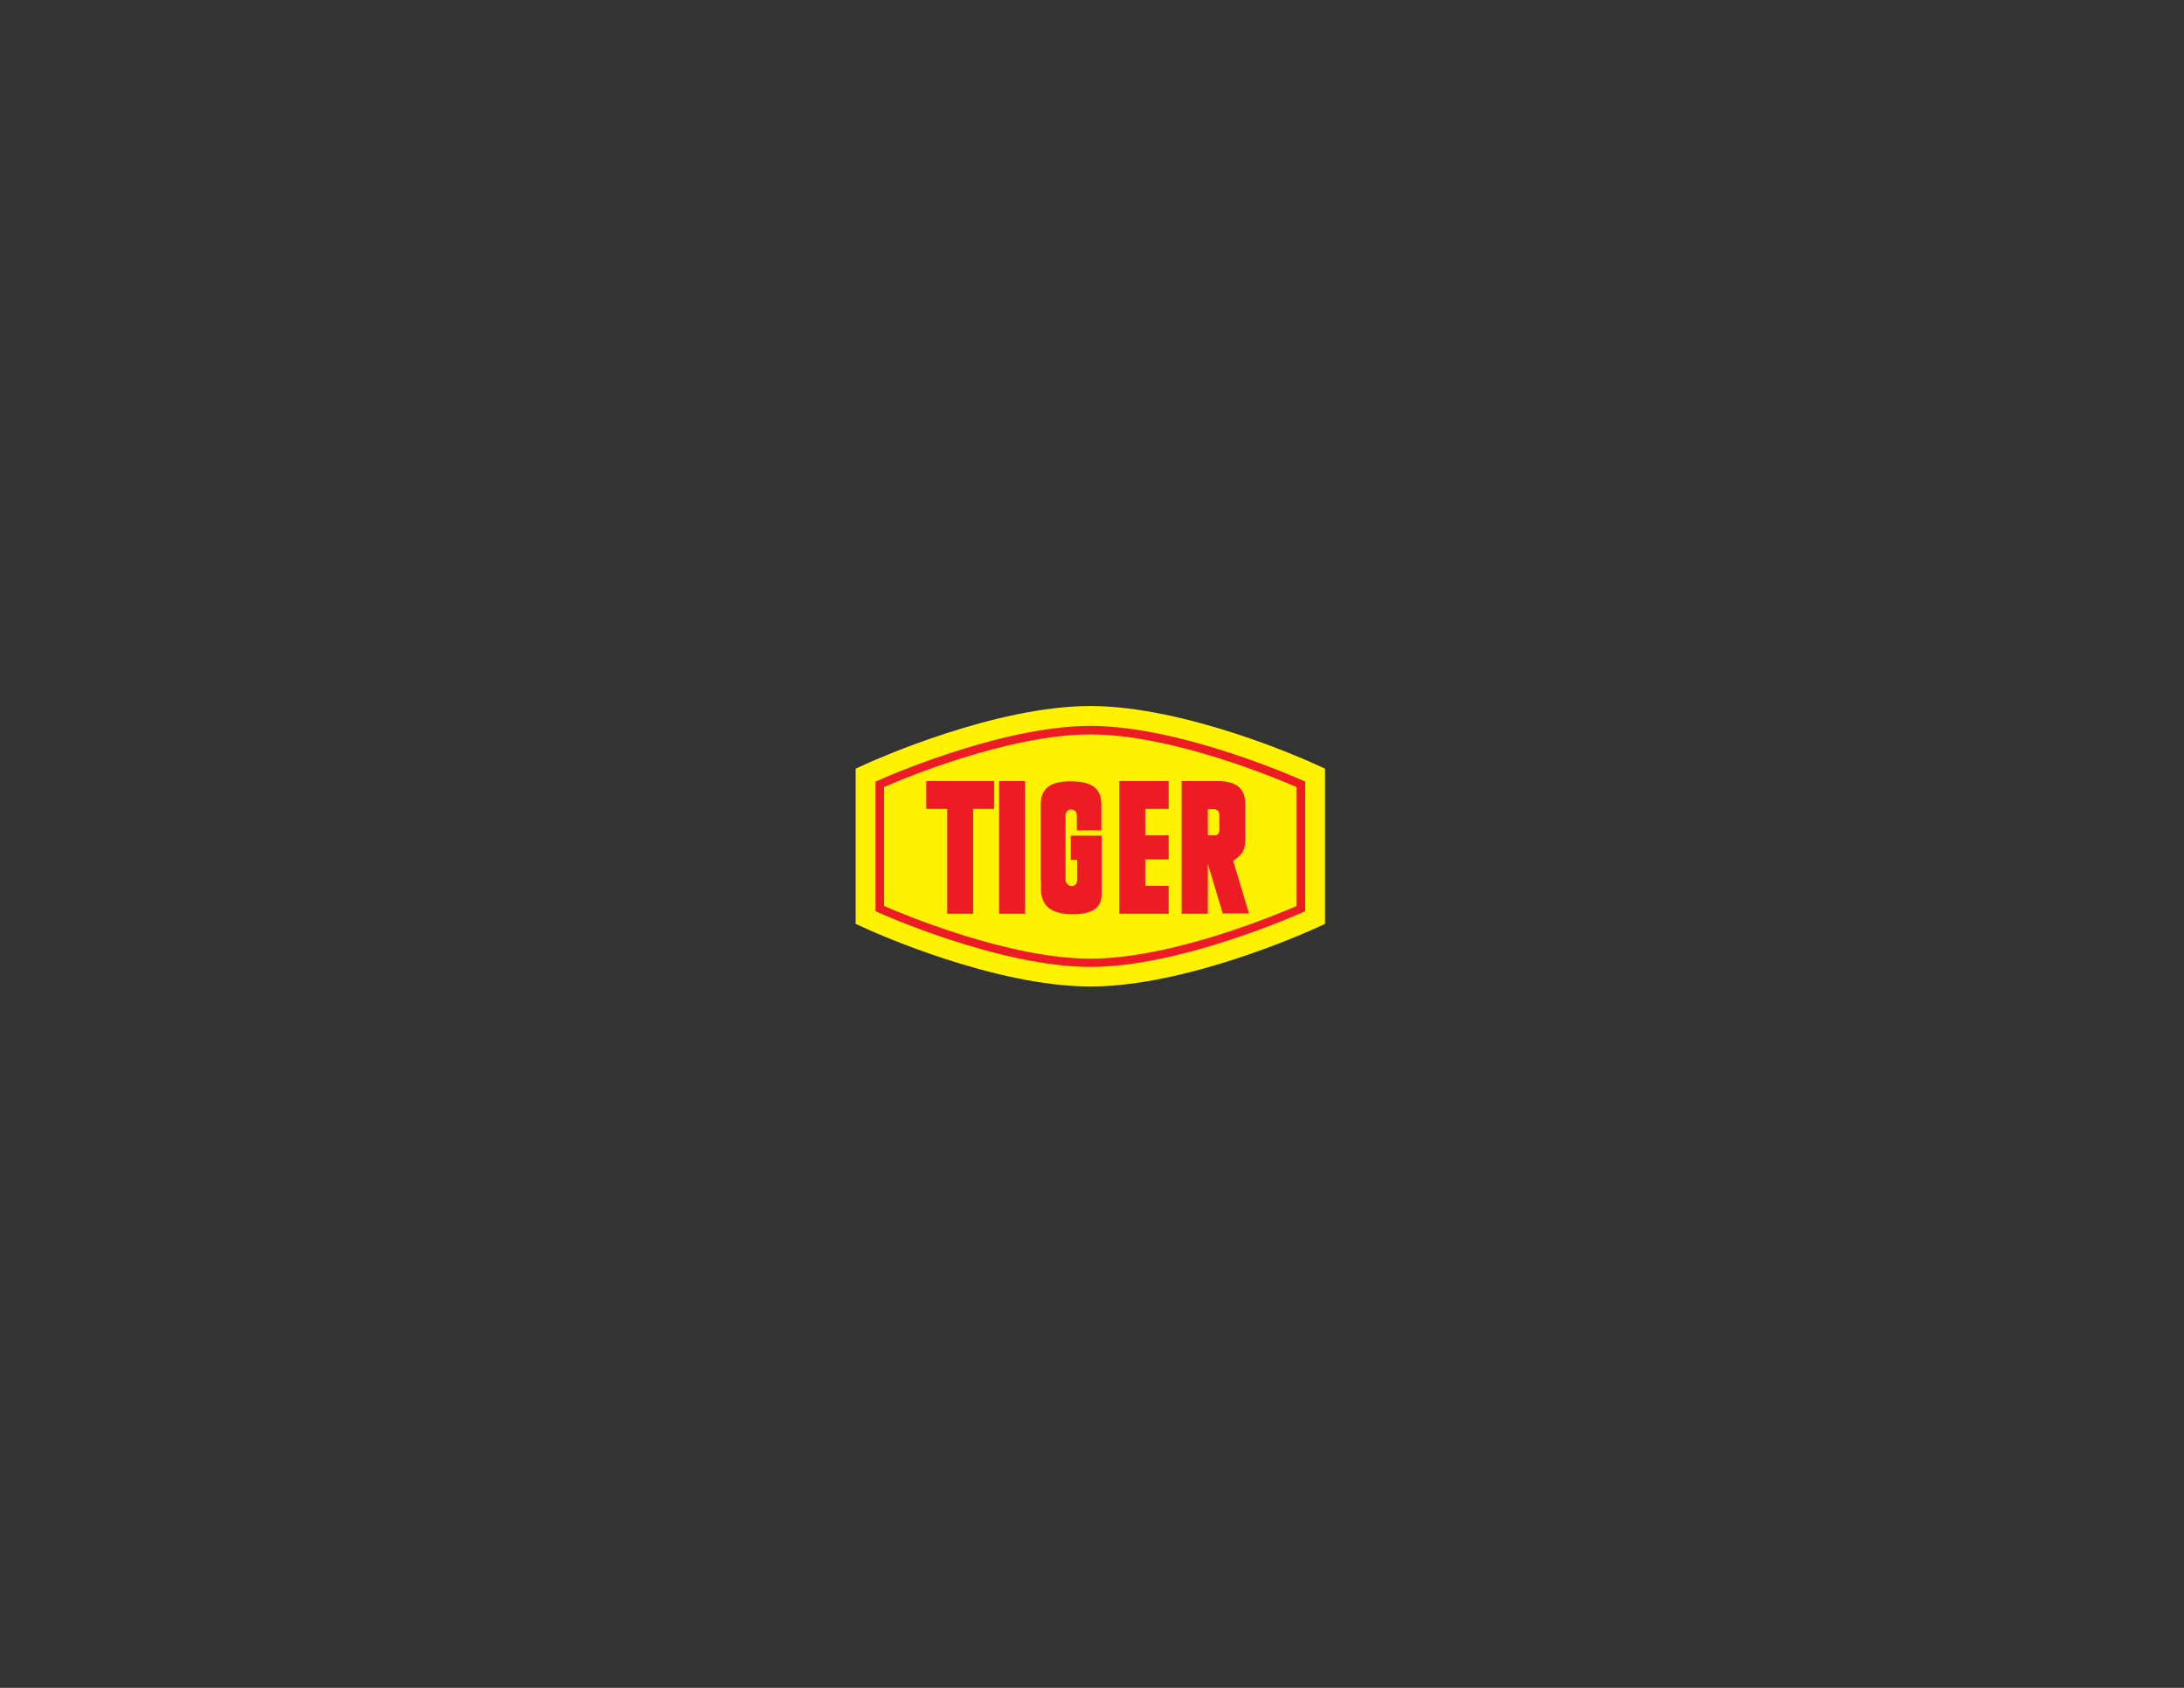 <svg xmlns="http://www.w3.org/2000/svg" width="792" height="612" style="enable-background:new 0 0 792 612" xml:space="preserve"><rect width="100%" height="100%" fill="#333333" stroke="none"/><style>.st1{fill:#ed1c24}</style><g id="Shield-Red"><path d="m315.4 276.4-5.1 2.3V335l5.1 2.3c1.8.8 45.3 20.4 80 20.4s78.1-19.6 80-20.4l5.1-2.3v-56.3l-5.1-2.3c-1.8-.8-45.3-20.4-80-20.4s-78.1 19.6-80 20.4z" style="fill:#fff200"/><path class="st1" d="m318.4 283-.9.4v47l.9.4c.4.2 43.9 19.8 77 19.8s76.5-19.6 77-19.8l.9-.4v-47l-.9-.4c-.4-.2-43.9-19.8-77-19.8s-76.6 19.6-77 19.8zm77-16.7c29.9 0 68.6 16.4 74.8 19.1v43.1c-6.3 2.7-44.9 19.1-74.8 19.1s-68.6-16.4-74.8-19.1v-43.1c6.2-2.8 44.9-19.1 74.8-19.1z"/><path class="st1" d="M360.5 283.2h-24.6v10.1h7.6v38h9.4v-38h7.6v-10.1zM362.3 283.2h9.4v48.1h-9.4v-48.1zM423.8 293.3v-10.1H405.9v48.1H423.8v-10.1h-8.5v-9.6h8.5v-8.7h-8.5v-9.6h8.5zM438 313.2v18.1h-9.5v-48.1h12.4c5 0 10.7.8 10.7 8.5v9.8c0 5.3.3 7.5-4.4 10.6l5.7 19.1h-9.5l-5.4-18zm2.6-10.3c.9 0 1.6-.8 1.6-2.2v-4.8c0-1.8-.8-2.5-2.1-2.5H438v9.5h2.6zM377.4 319.5v-27.6c0-5.5 2.8-8.6 10.7-8.6 7.9 0 11.3 2.5 11.3 8.6v9.2h-8.9v-5.5c0-1.8-1.5-2.1-2.2-2.1-1 0-1.9 1-1.9 1.8v23.8c0 1.1 1.1 2.2 2.2 2.2s2-.8 2-2.1v-7.4h-2.3V303h11.2v21c0 4.4-2.2 7.5-10.6 7.5-8.5 0-11.4-3.8-11.4-9v-3h-.1z"/></g></svg>
